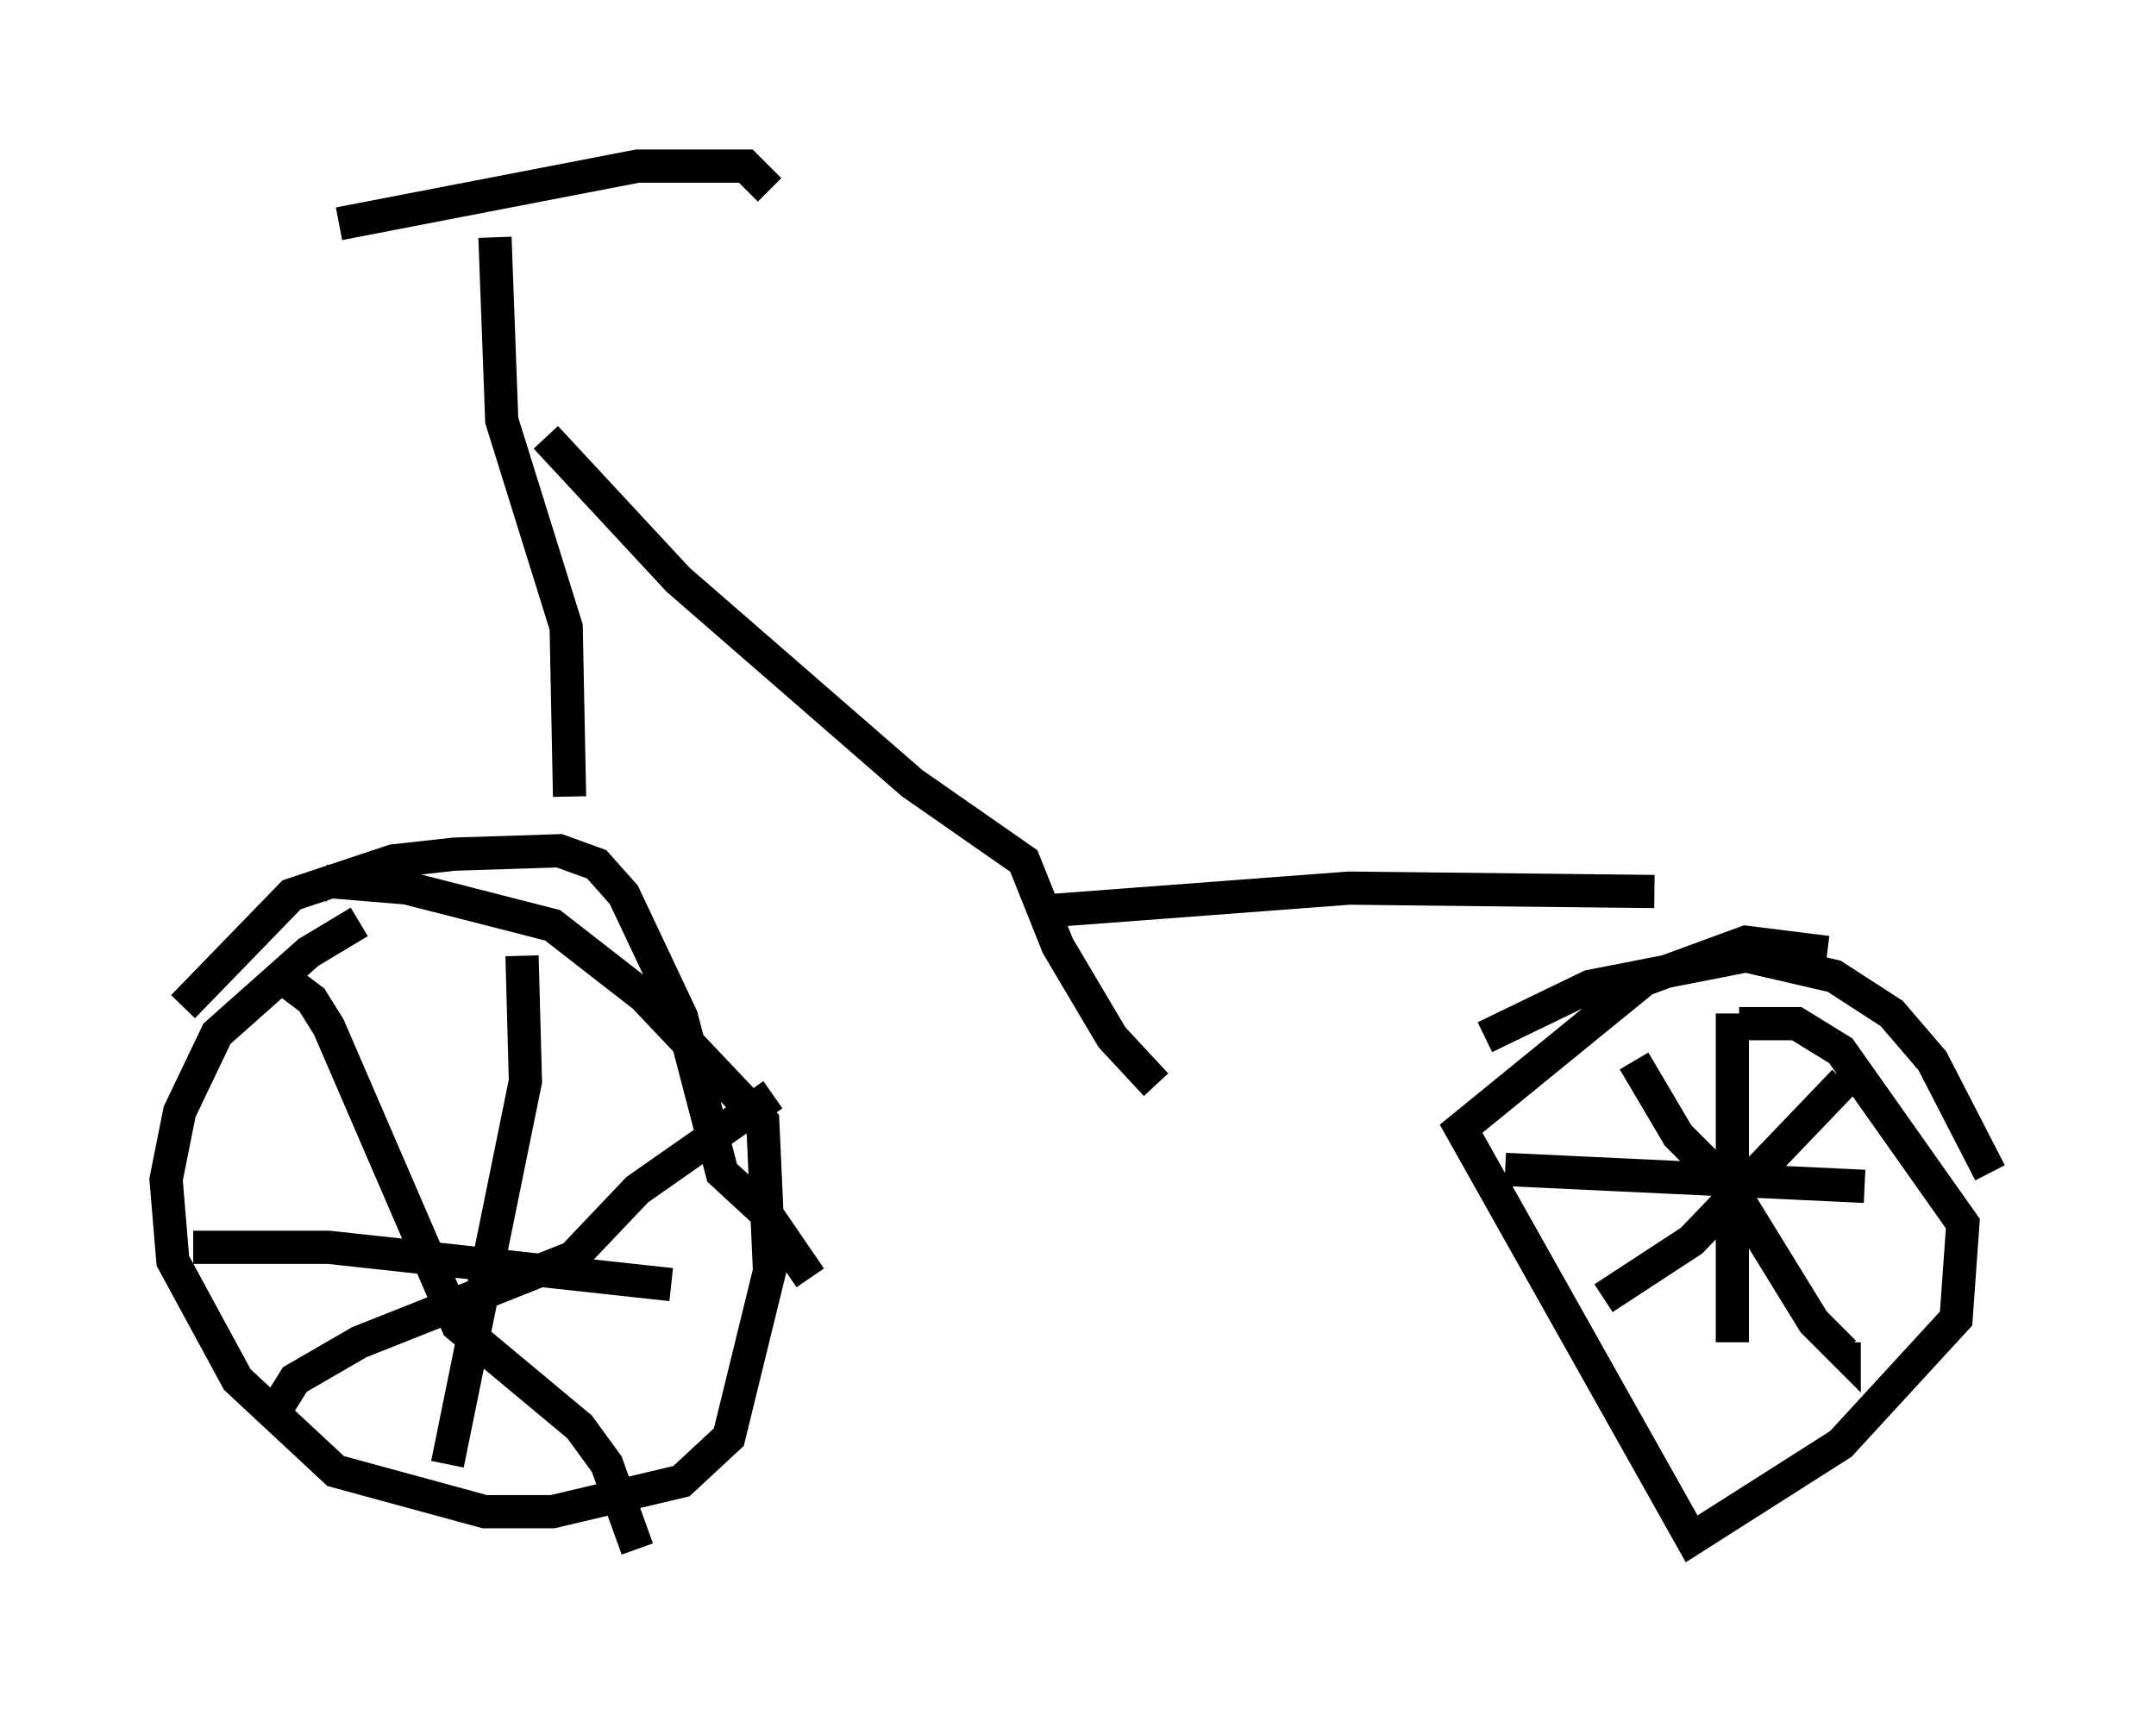 <?xml version="1.0" encoding="utf-8" ?>
<svg baseProfile="full" height="51.65" version="1.1" width="64.921" xmlns="http://www.w3.org/2000/svg" xmlns:ev="http://www.w3.org/2001/xml-events" xmlns:xlink="http://www.w3.org/1999/xlink"><defs /><rect fill="white" height="51.65" width="64.921" x="0" y="0" /><path d="M11.942, 27.663 m-1.123, 0.102 l-1.531, 0.919 -2.756, 2.45 l-1.123, 2.348 -0.408, 2.042 l0.204, 2.45 1.94, 3.573 l2.96, 2.756 4.492, 1.225 l2.042, 0.0 3.879, -0.919 l1.429, -1.327 1.225, -5.002 l-0.204, -4.492 -3.573, -3.777 l-2.756, -2.144 -4.39, -1.123 l-2.45, -0.204 0.306, 0.204 m-1.94, 2.45 l1.225, 0.919 0.51, 0.817 l3.879, 8.983 3.675, 3.063 l0.817, 1.123 0.919, 2.552 m-10.821, -4.288 l0.51, -0.817 1.94, -1.123 l6.431, -2.552 1.94, -2.042 l4.083, -2.858 m-7.554, -4.185 l0.102, 3.777 -2.348, 11.536 m-7.656, -6.533 l4.083, 0.0 10.311, 1.123 m34.811, -10.004 l-2.45, -0.306 -3.063, 1.123 l-5.513, 4.492 6.942, 12.352 l4.492, -2.858 3.471, -3.777 l0.204, -2.858 -3.675, -5.206 l-1.327, -0.817 -1.735, 0.0 m-0.204, -0.306 l0.0, 9.902 m-6.84, -5.206 l10.821, 0.51 m-6.942, -3.777 l1.327, 2.246 1.633, 1.633 l2.45, 3.981 0.919, 0.919 l0.0, -0.306 m0.0, -7.861 l-4.594, 4.798 -2.654, 1.735 m-42.773, -8.779 l3.267, -3.369 3.063, -1.021 l1.838, -0.204 3.165, -0.102 l1.123, 0.408 0.817, 0.919 l1.735, 3.675 1.225, 4.696 l1.327, 1.225 1.327, 1.94 m20.315, -7.248 l3.165, -1.531 4.696, -0.919 l2.654, 0.613 1.735, 1.123 l1.225, 1.429 1.735, 3.369 m-42.773, -11.331 l-0.102, -5.104 -1.94, -6.227 l-0.204, -5.513 m-4.696, -0.408 l8.983, -1.735 3.267, 0.0 l0.715, 0.715 m-6.738, 7.452 l3.981, 4.288 7.044, 6.125 l3.369, 2.348 1.021, 2.552 l1.633, 2.756 1.327, 1.429 m-3.675, -5.206 l9.494, -0.715 9.188, 0.102 " fill="none" stroke="black" stroke-width="1" /></svg>